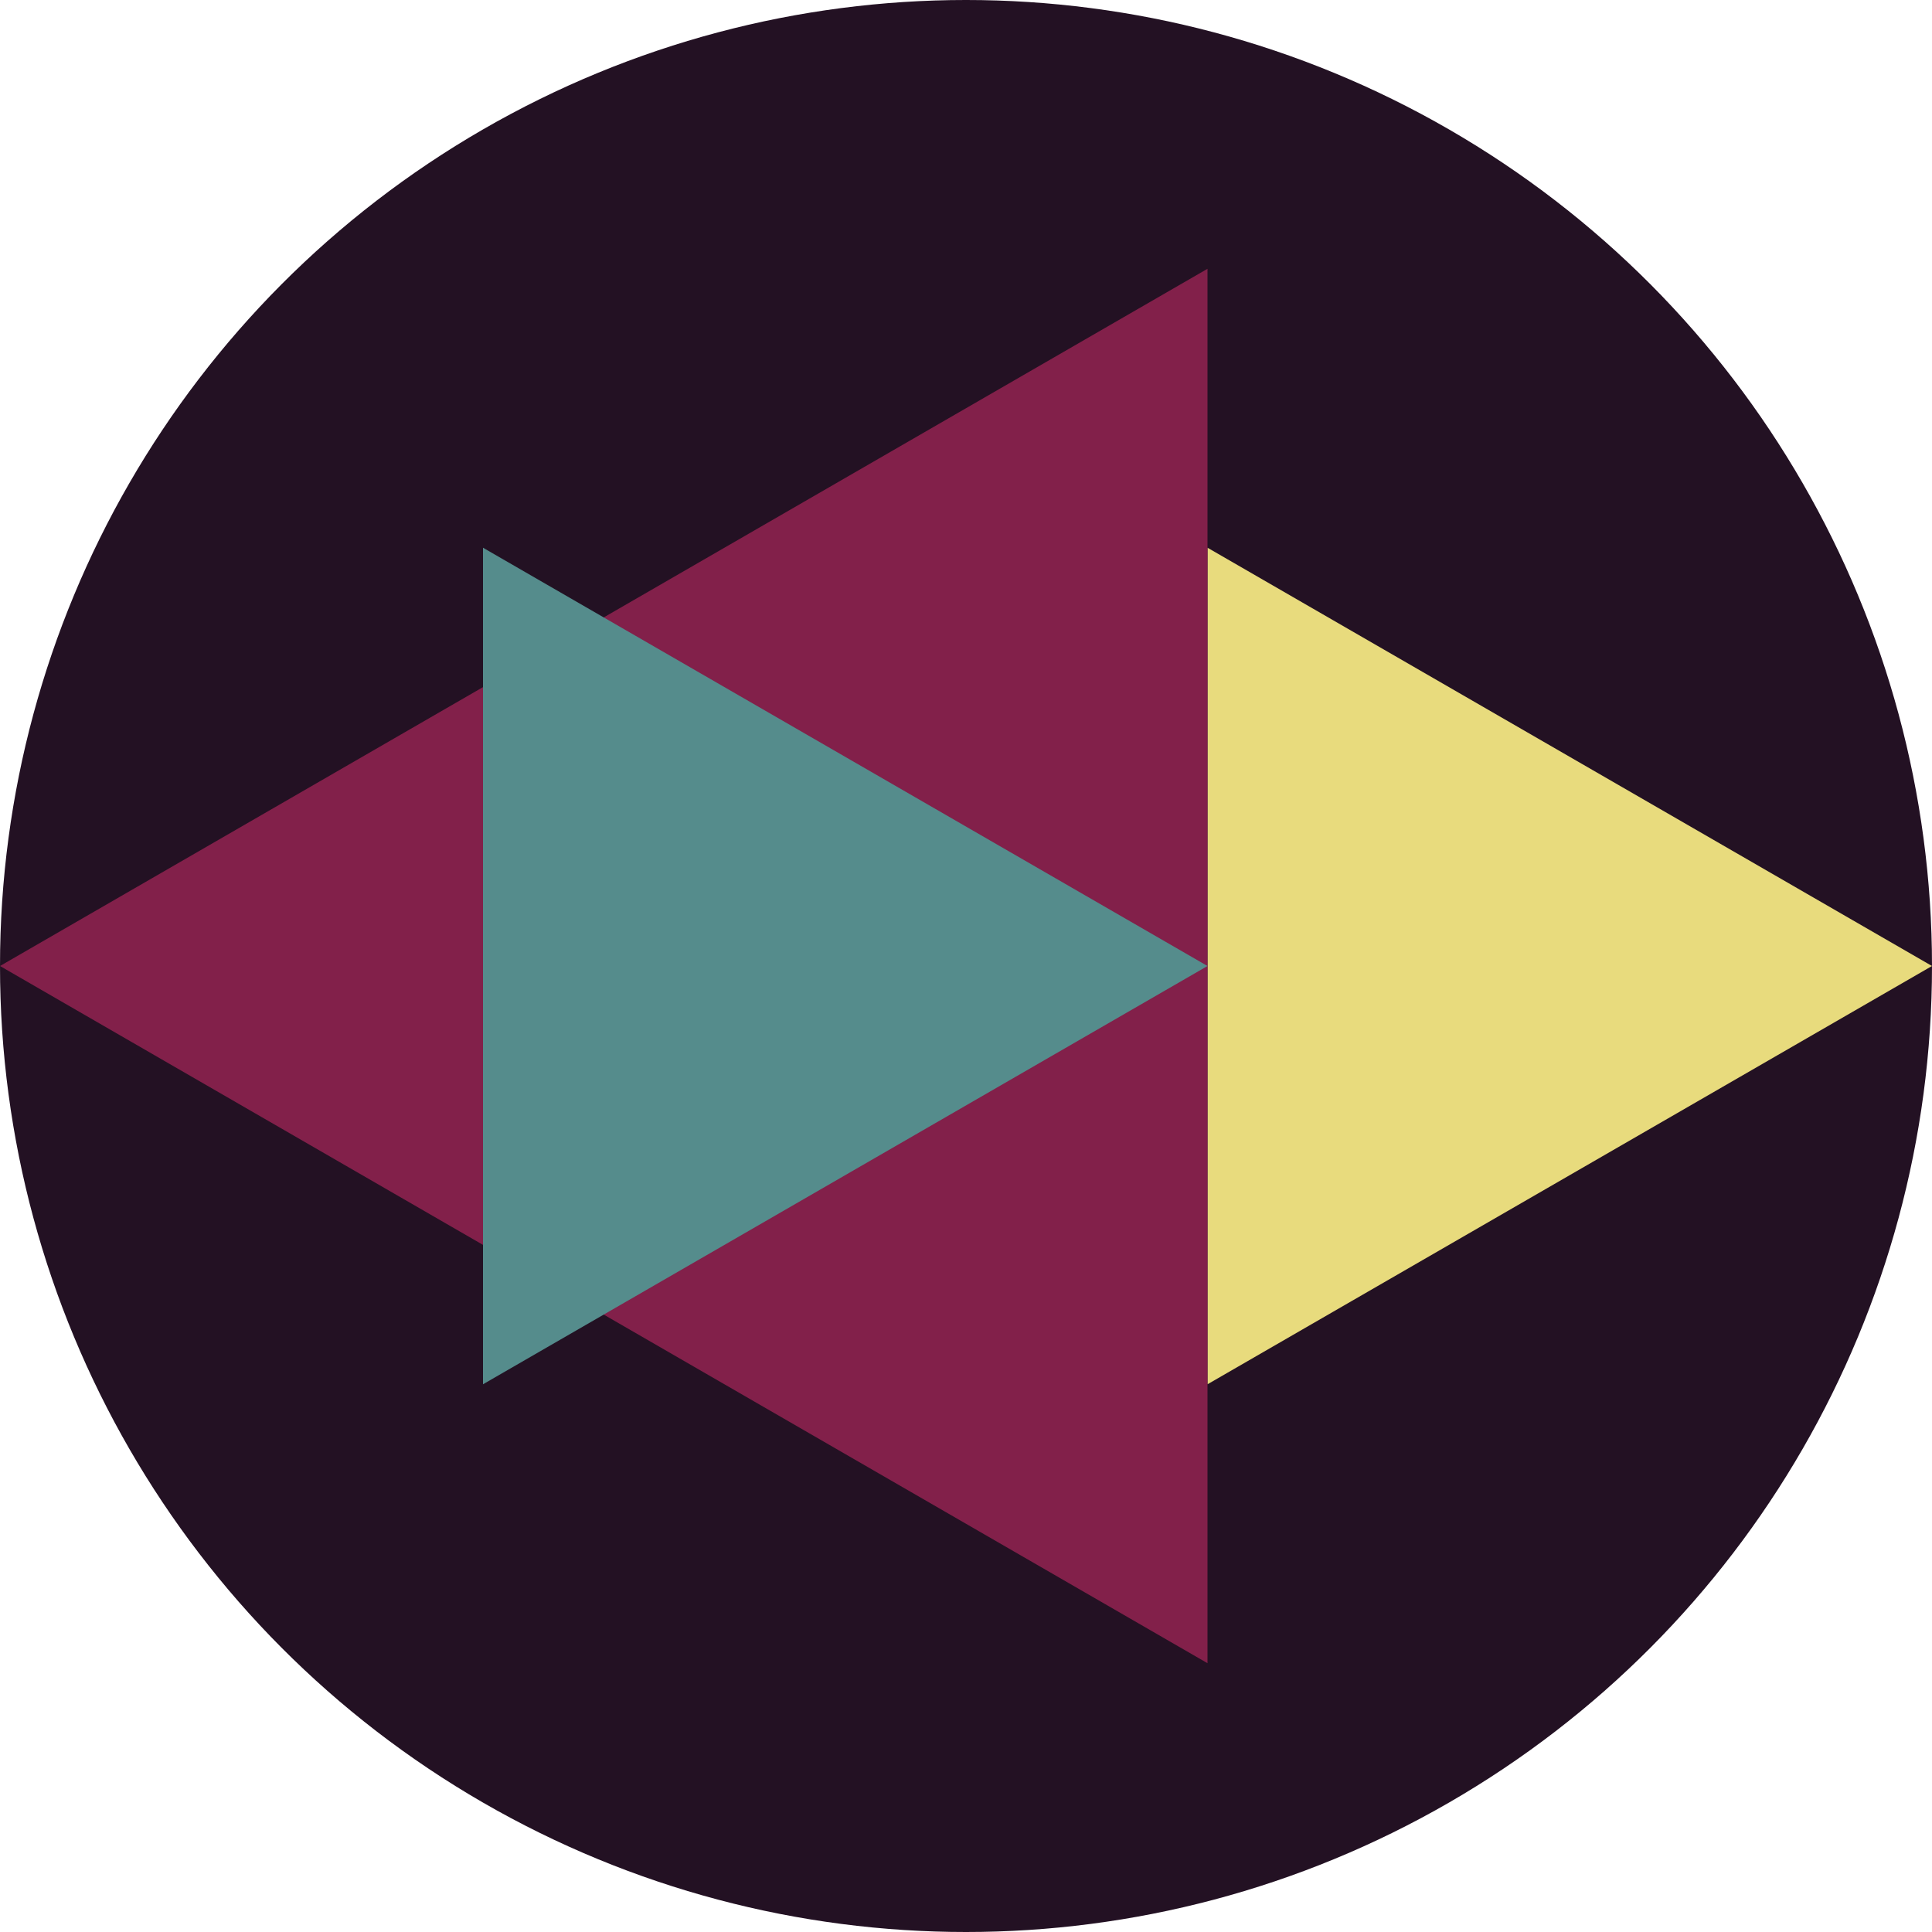 <?xml version="1.0" encoding="UTF-8" standalone="no"?>
<!-- Created with Inkscape (http://www.inkscape.org/) -->

<svg
   xmlns:dc="http://purl.org/dc/elements/1.1/"
   xmlns:cc="http://creativecommons.org/ns#"
   xmlns:rdf="http://www.w3.org/1999/02/22-rdf-syntax-ns#"
   xmlns:svg="http://www.w3.org/2000/svg"
   xmlns="http://www.w3.org/2000/svg"
   xmlns:sodipodi="http://sodipodi.sourceforge.net/DTD/sodipodi-0.dtd"
   xmlns:inkscape="http://www.inkscape.org/namespaces/inkscape"
   width="16"
   height="16"
   viewBox="0 0 16 16"
   version="1.1"
   id="svg4691"
   sodipodi:docname="icon.svg"
   inkscape:version="0.92.5 (2060ec1f9f, 2020-04-08)"
   inkscape:export-filename="/home/infanf/projects/myani.li/frontend/src/assets/icon-64.png"
   inkscape:export-xdpi="384"
   inkscape:export-ydpi="384">
  <defs
     id="defs4685" />
  <sodipodi:namedview
     id="base"
     pagecolor="#ffffff"
     bordercolor="#666666"
     borderopacity="1.0"
     inkscape:pageopacity="0.0"
     inkscape:pageshadow="2"
     inkscape:zoom="54.0625"
     inkscape:cx="4.6057804"
     inkscape:cy="7.9260116"
     inkscape:document-units="px"
     inkscape:current-layer="layer1"
     showgrid="false"
     units="px"
     inkscape:window-width="1920"
     inkscape:window-height="1043"
     inkscape:window-x="1920"
     inkscape:window-y="629"
     inkscape:window-maximized="1">
    <inkscape:grid
       type="xygrid"
       id="grid4693" />
  </sodipodi:namedview>
  <g
     inkscape:label="Layer 1"
     inkscape:groupmode="layer"
     id="layer1"
     transform="translate(0,-1106.52)">
    <circle
       style="fill:#231123;stroke:none;fill-opacity:1"
       id="path12"
       cx="8"
       cy="1114.52"
       r="8" />
    <circle
       style="opacity:1;fill:#000000;fill-opacity:0;stroke:none"
       id="path4739"
       cx="8"
       cy="1114.52"
       r="8" />
    <path
       sodipodi:type="star"
       style="opacity:1;fill:#e8db7d;fill-opacity:1;stroke:none"
       id="path4743"
       sodipodi:sides="3"
       sodipodi:cx="12"
       sodipodi:cy="1114.5197"
       sodipodi:r1="4"
       sodipodi:r2="2"
       sodipodi:arg1="0"
       sodipodi:arg2="1.0471976"
       inkscape:flatsided="false"
       inkscape:rounded="0"
       inkscape:randomized="0"
       d="m 16,1114.52 -3,1.732 -3,1.732 0,-3.464 0,-3.464 3,1.732 z"
       inkscape:transform-center-x="-1.0000001" />
    <path
       inkscape:transform-center-x="1.6666669"
       d="m 0,1114.52 -5,2.887 -5,2.887 0,-5.774 0,-5.774 5,2.887 z"
       inkscape:randomized="0"
       inkscape:rounded="0"
       inkscape:flatsided="false"
       sodipodi:arg2="1.0471976"
       sodipodi:arg1="0"
       sodipodi:r2="3.3333333"
       sodipodi:r1="6.6666665"
       sodipodi:cy="1114.5197"
       sodipodi:cx="-6.6666665"
       sodipodi:sides="3"
       id="path4751"
       style="opacity:1;fill:#82204a;fill-opacity:1;stroke:none;stroke-width:1.667"
       sodipodi:type="star"
       transform="scale(-1,1)" />
    <path
       sodipodi:type="star"
       style="opacity:1;fill:#558c8c;fill-opacity:1;stroke:none;stroke-width:1.333"
       id="path4749"
       sodipodi:sides="3"
       sodipodi:cx="6"
       sodipodi:cy="1114.5197"
       sodipodi:r1="4"
       sodipodi:r2="2"
       sodipodi:arg1="0"
       sodipodi:arg2="1.0471976"
       inkscape:flatsided="false"
       inkscape:rounded="0"
       inkscape:randomized="0"
       d="m 10,1114.52 -3,1.732 L 4,1117.984 l 0,-3.464 0,-3.464 3,1.732 z"
       inkscape:transform-center-x="-1.0000001" />
  </g>
</svg>

